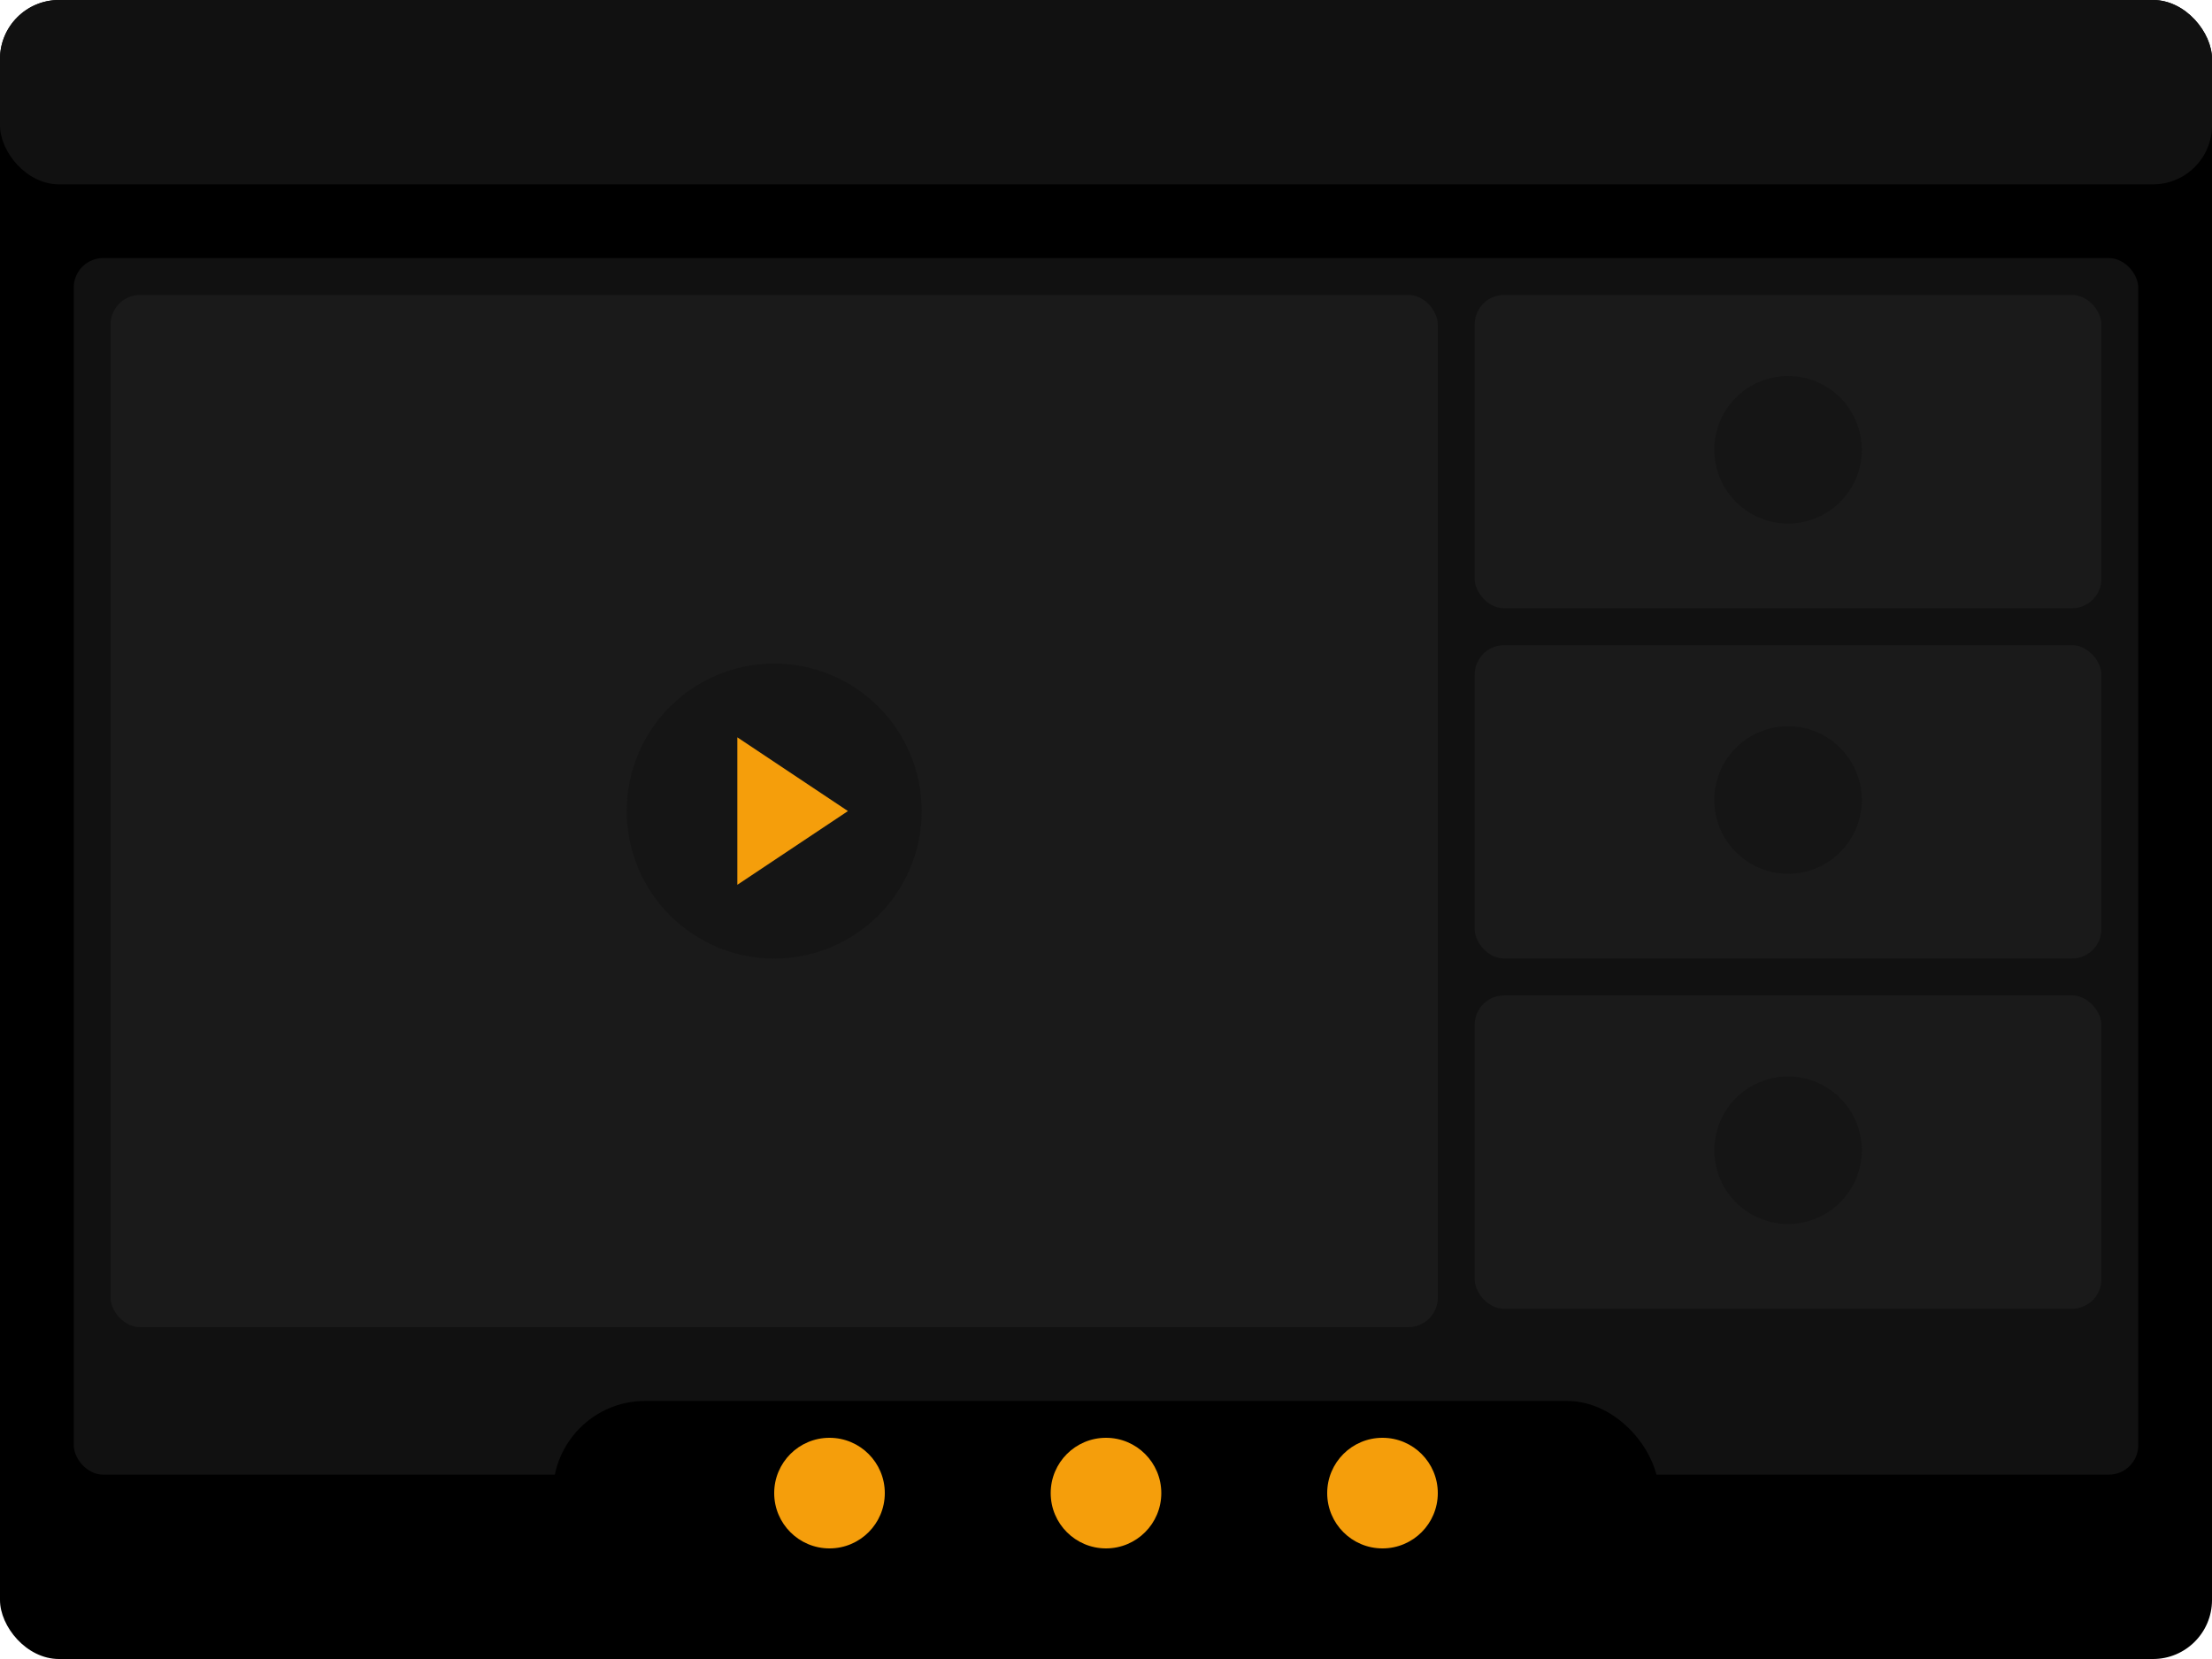 <svg width="600" height="450" viewBox="0 0 600 450" fill="none" xmlns="http://www.w3.org/2000/svg">
  <!-- Main background -->
  <rect width="600" height="450" rx="16" fill="#000000"/>
  
  <!-- Header bar -->
  <rect width="600" height="50" rx="16" fill="#111111"/>
  
  <!-- Video grid -->
  <rect x="20" y="70" width="560" height="330" rx="8" fill="#111111"/>
  
  <!-- Main video -->
  <rect x="30" y="80" width="360" height="280" rx="8" fill="#1A1A1A"/>
  
  <!-- Video icon in main video -->
  <circle cx="210" cy="220" r="40" fill="#111111" fill-opacity="0.5"/>
  <path d="M200 200L230 220L200 240V200Z" fill="#F59E0B"/>
  
  <!-- Small videos -->
  <rect x="400" y="80" width="170" height="85" rx="8" fill="#1A1A1A"/>
  <rect x="400" y="175" width="170" height="85" rx="8" fill="#1A1A1A"/>
  <rect x="400" y="270" width="170" height="85" rx="8" fill="#1A1A1A"/>
  
  <!-- Circles for video participants -->
  <circle cx="485" cy="122" r="20" fill="#111111" fill-opacity="0.5"/>
  <circle cx="485" cy="217" r="20" fill="#111111" fill-opacity="0.5"/>
  <circle cx="485" cy="312" r="20" fill="#111111" fill-opacity="0.5"/>
  
  <!-- Bottom controls -->
  <rect x="150" y="380" width="300" height="50" rx="25" fill="#000000"/>
  
  <!-- Control buttons -->
  <circle cx="225" cy="405" r="15" fill="#F59E0B"/>
  <circle cx="300" cy="405" r="15" fill="#F59E0B"/>
  <circle cx="375" cy="405" r="15" fill="#F59E0B"/>
</svg> 